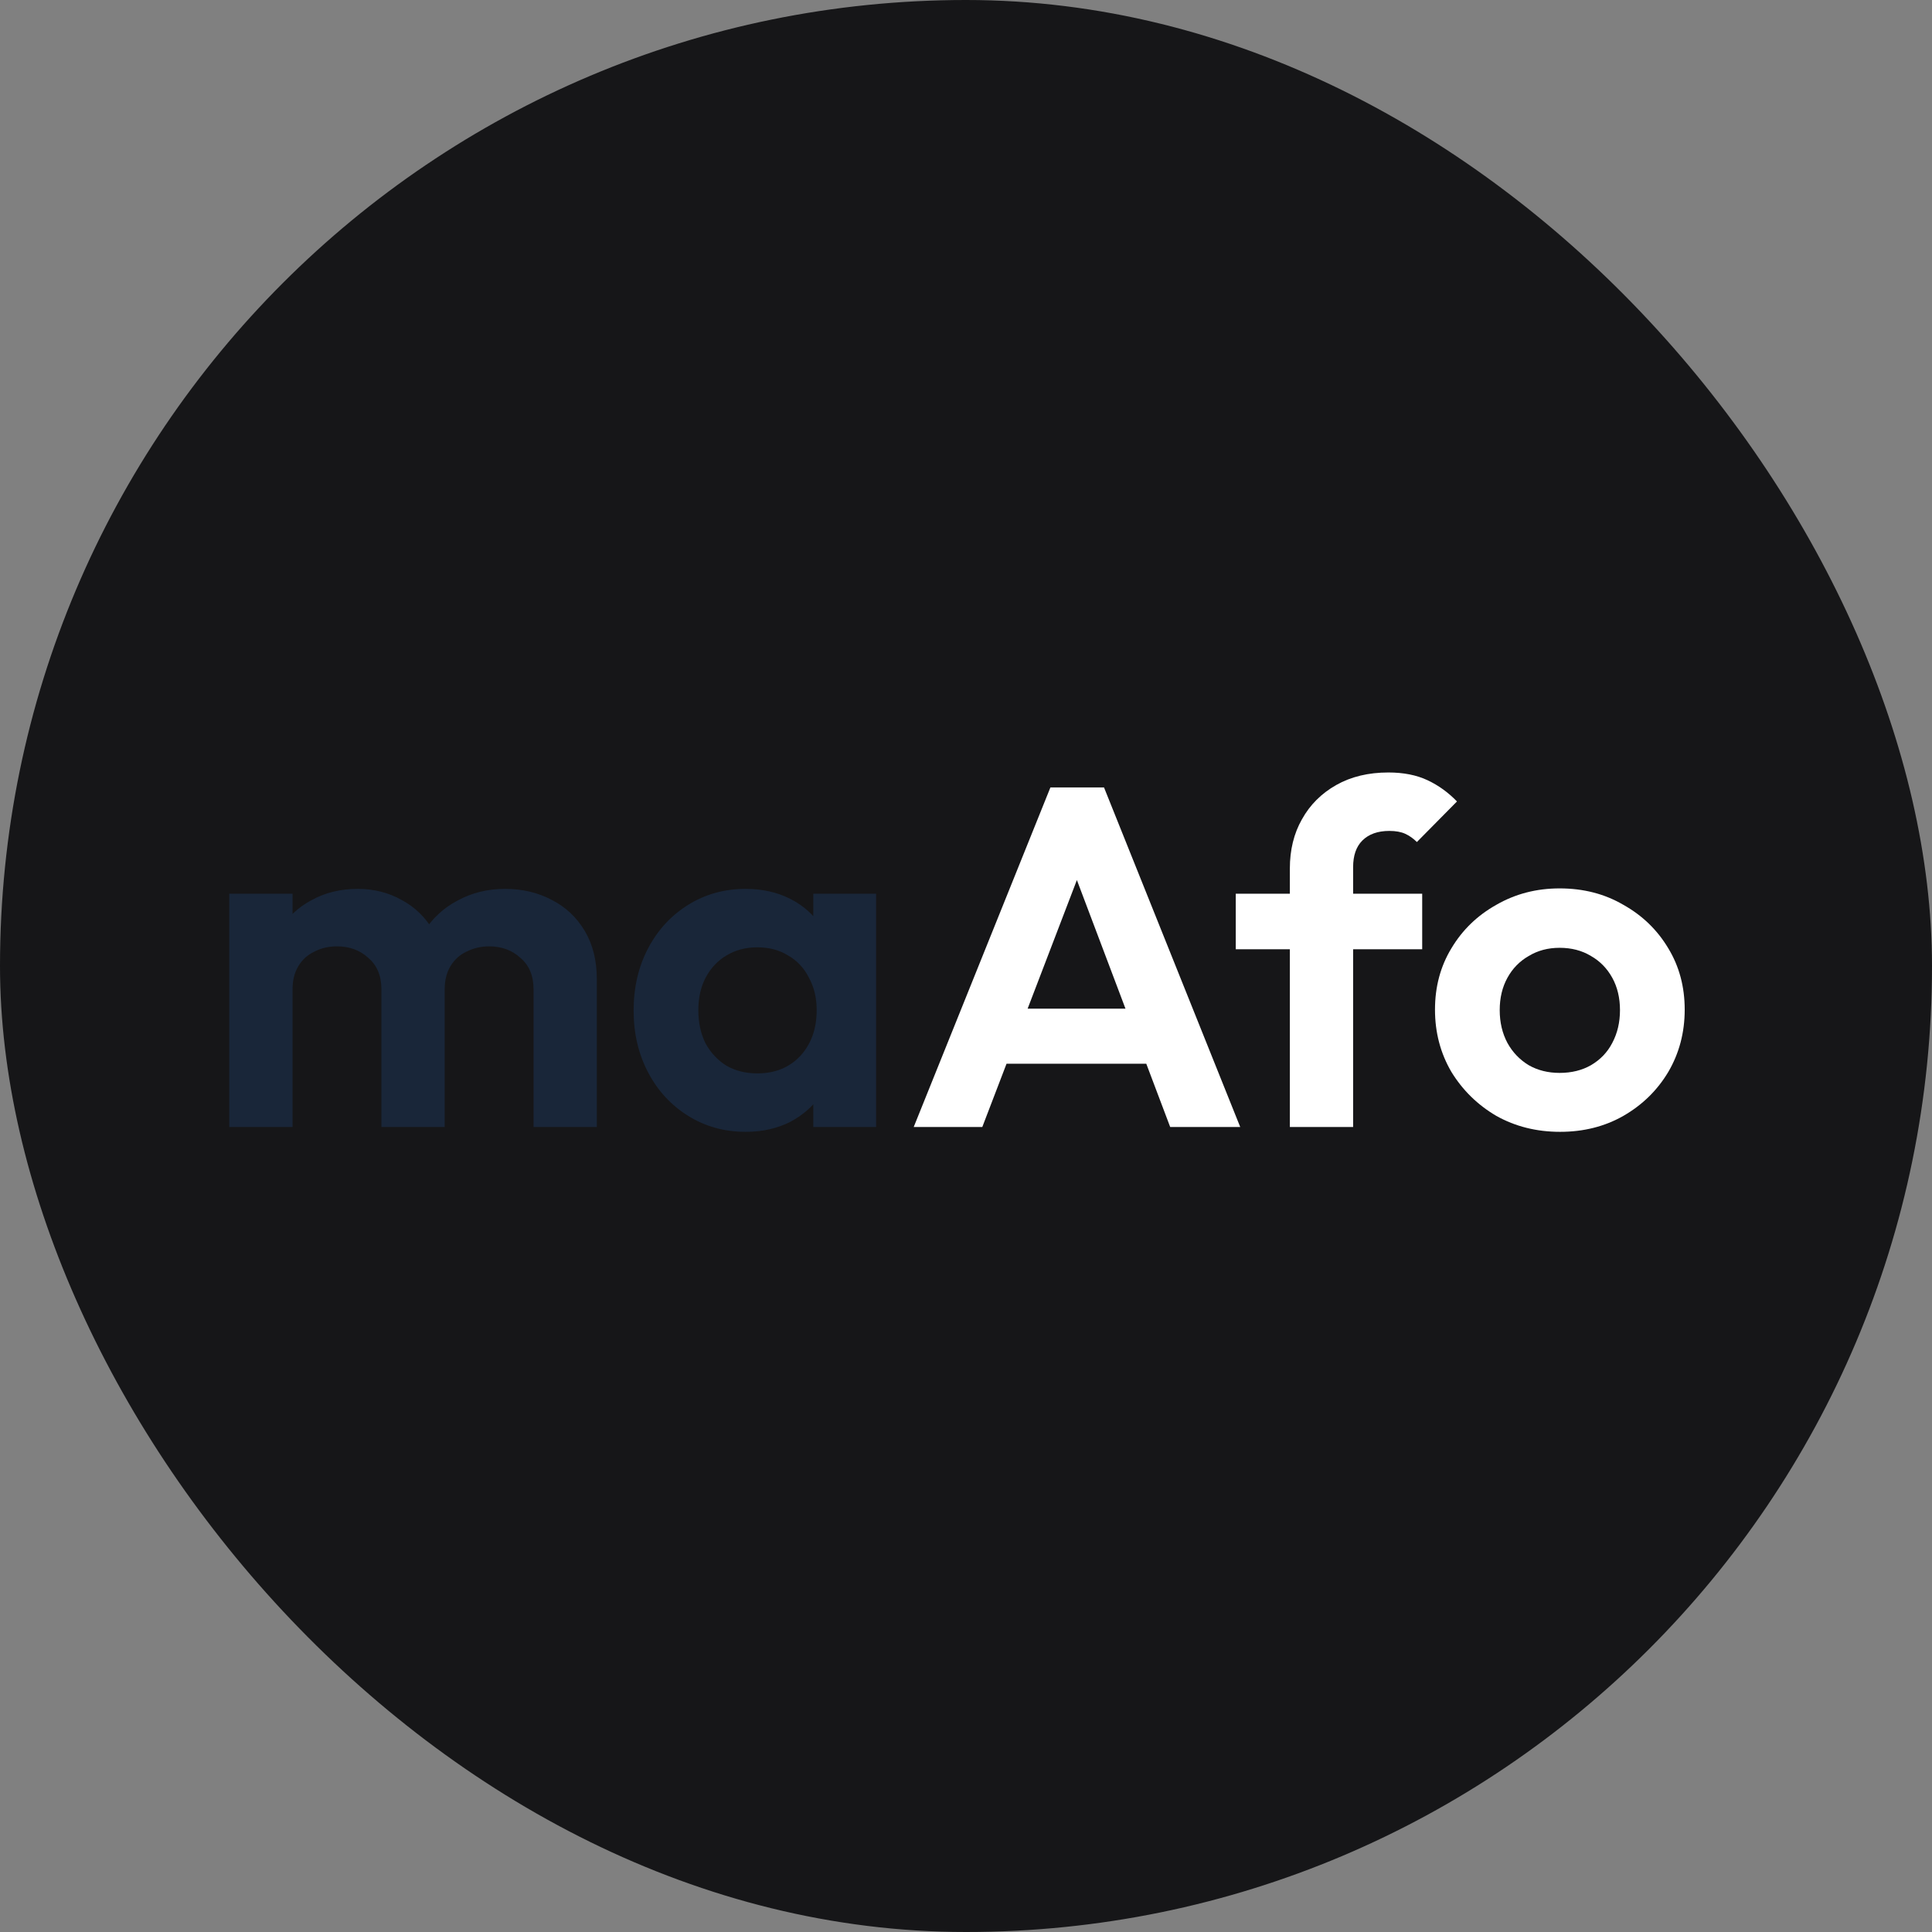 <svg width="48" height="48" viewBox="0 0 48 48" fill="none" xmlns="http://www.w3.org/2000/svg">
<rect x="0" y="0" width="48" height="48" fill="#808080" stroke="none"/>
<rect width="48" height="48" rx="24" fill="#161618"/>
<path d="M5.696 28V22.204H7.268V28H5.696ZM9.476 28V24.58C9.476 24.244 9.368 23.984 9.152 23.8C8.944 23.608 8.684 23.512 8.372 23.512C8.164 23.512 7.976 23.556 7.808 23.644C7.64 23.724 7.508 23.844 7.412 24.004C7.316 24.164 7.268 24.356 7.268 24.58L6.656 24.28C6.656 23.832 6.752 23.444 6.944 23.116C7.144 22.788 7.412 22.536 7.748 22.36C8.084 22.176 8.464 22.084 8.888 22.084C9.288 22.084 9.652 22.176 9.98 22.36C10.308 22.536 10.568 22.788 10.76 23.116C10.952 23.436 11.048 23.824 11.048 24.28V28H9.476ZM13.256 28V24.58C13.256 24.244 13.148 23.984 12.932 23.8C12.724 23.608 12.464 23.512 12.152 23.512C11.952 23.512 11.764 23.556 11.588 23.644C11.42 23.724 11.288 23.844 11.192 24.004C11.096 24.164 11.048 24.356 11.048 24.58L10.148 24.364C10.18 23.9 10.304 23.5 10.52 23.164C10.736 22.82 11.02 22.556 11.372 22.372C11.724 22.18 12.116 22.084 12.548 22.084C12.98 22.084 13.368 22.176 13.712 22.36C14.056 22.536 14.328 22.792 14.528 23.128C14.728 23.464 14.828 23.864 14.828 24.328V28H13.256ZM18.526 28.12C17.998 28.12 17.522 27.988 17.098 27.724C16.674 27.46 16.342 27.1 16.102 26.644C15.862 26.188 15.742 25.676 15.742 25.108C15.742 24.532 15.862 24.016 16.102 23.56C16.342 23.104 16.674 22.744 17.098 22.48C17.522 22.216 17.998 22.084 18.526 22.084C18.942 22.084 19.314 22.168 19.642 22.336C19.97 22.504 20.23 22.74 20.422 23.044C20.622 23.34 20.73 23.676 20.746 24.052V26.14C20.73 26.524 20.622 26.864 20.422 27.16C20.23 27.456 19.97 27.692 19.642 27.868C19.314 28.036 18.942 28.12 18.526 28.12ZM18.814 26.668C19.254 26.668 19.61 26.524 19.882 26.236C20.154 25.94 20.29 25.56 20.29 25.096C20.29 24.792 20.226 24.524 20.098 24.292C19.978 24.052 19.806 23.868 19.582 23.74C19.366 23.604 19.11 23.536 18.814 23.536C18.526 23.536 18.27 23.604 18.046 23.74C17.83 23.868 17.658 24.052 17.53 24.292C17.41 24.524 17.35 24.792 17.35 25.096C17.35 25.408 17.41 25.684 17.53 25.924C17.658 26.156 17.83 26.34 18.046 26.476C18.27 26.604 18.526 26.668 18.814 26.668ZM20.206 28V26.44L20.458 25.024L20.206 23.632V22.204H21.766V28H20.206Z" fill="#192639"/>
<path d="M22.701 28L26.097 19.564H27.429L30.813 28H29.073L26.457 21.076H27.057L24.405 28H22.701ZM24.501 26.428V25.06H29.037V26.428H24.501ZM32.046 28V21.58C32.046 21.116 32.146 20.708 32.346 20.356C32.546 19.996 32.83 19.712 33.198 19.504C33.566 19.296 33.998 19.192 34.494 19.192C34.87 19.192 35.194 19.256 35.466 19.384C35.738 19.512 35.982 19.688 36.198 19.912L35.202 20.92C35.114 20.832 35.018 20.764 34.914 20.716C34.81 20.668 34.678 20.644 34.518 20.644C34.23 20.644 34.006 20.724 33.846 20.884C33.694 21.036 33.618 21.256 33.618 21.544V28H32.046ZM30.702 23.584V22.204H35.334V23.584H30.702ZM38.76 28.12C38.176 28.12 37.648 27.988 37.176 27.724C36.712 27.452 36.34 27.088 36.06 26.632C35.788 26.168 35.652 25.652 35.652 25.084C35.652 24.516 35.788 24.008 36.06 23.56C36.332 23.104 36.704 22.744 37.176 22.48C37.648 22.208 38.172 22.072 38.748 22.072C39.34 22.072 39.868 22.208 40.332 22.48C40.804 22.744 41.176 23.104 41.448 23.56C41.72 24.008 41.856 24.516 41.856 25.084C41.856 25.652 41.72 26.168 41.448 26.632C41.176 27.088 40.804 27.452 40.332 27.724C39.868 27.988 39.344 28.12 38.76 28.12ZM38.748 26.656C39.044 26.656 39.304 26.592 39.528 26.464C39.76 26.328 39.936 26.144 40.056 25.912C40.184 25.672 40.248 25.4 40.248 25.096C40.248 24.792 40.184 24.524 40.056 24.292C39.928 24.06 39.752 23.88 39.528 23.752C39.304 23.616 39.044 23.548 38.748 23.548C38.46 23.548 38.204 23.616 37.98 23.752C37.756 23.88 37.58 24.06 37.452 24.292C37.324 24.524 37.26 24.792 37.26 25.096C37.26 25.4 37.324 25.672 37.452 25.912C37.58 26.144 37.756 26.328 37.98 26.464C38.204 26.592 38.46 26.656 38.748 26.656Z" fill="white"/>
</svg>
